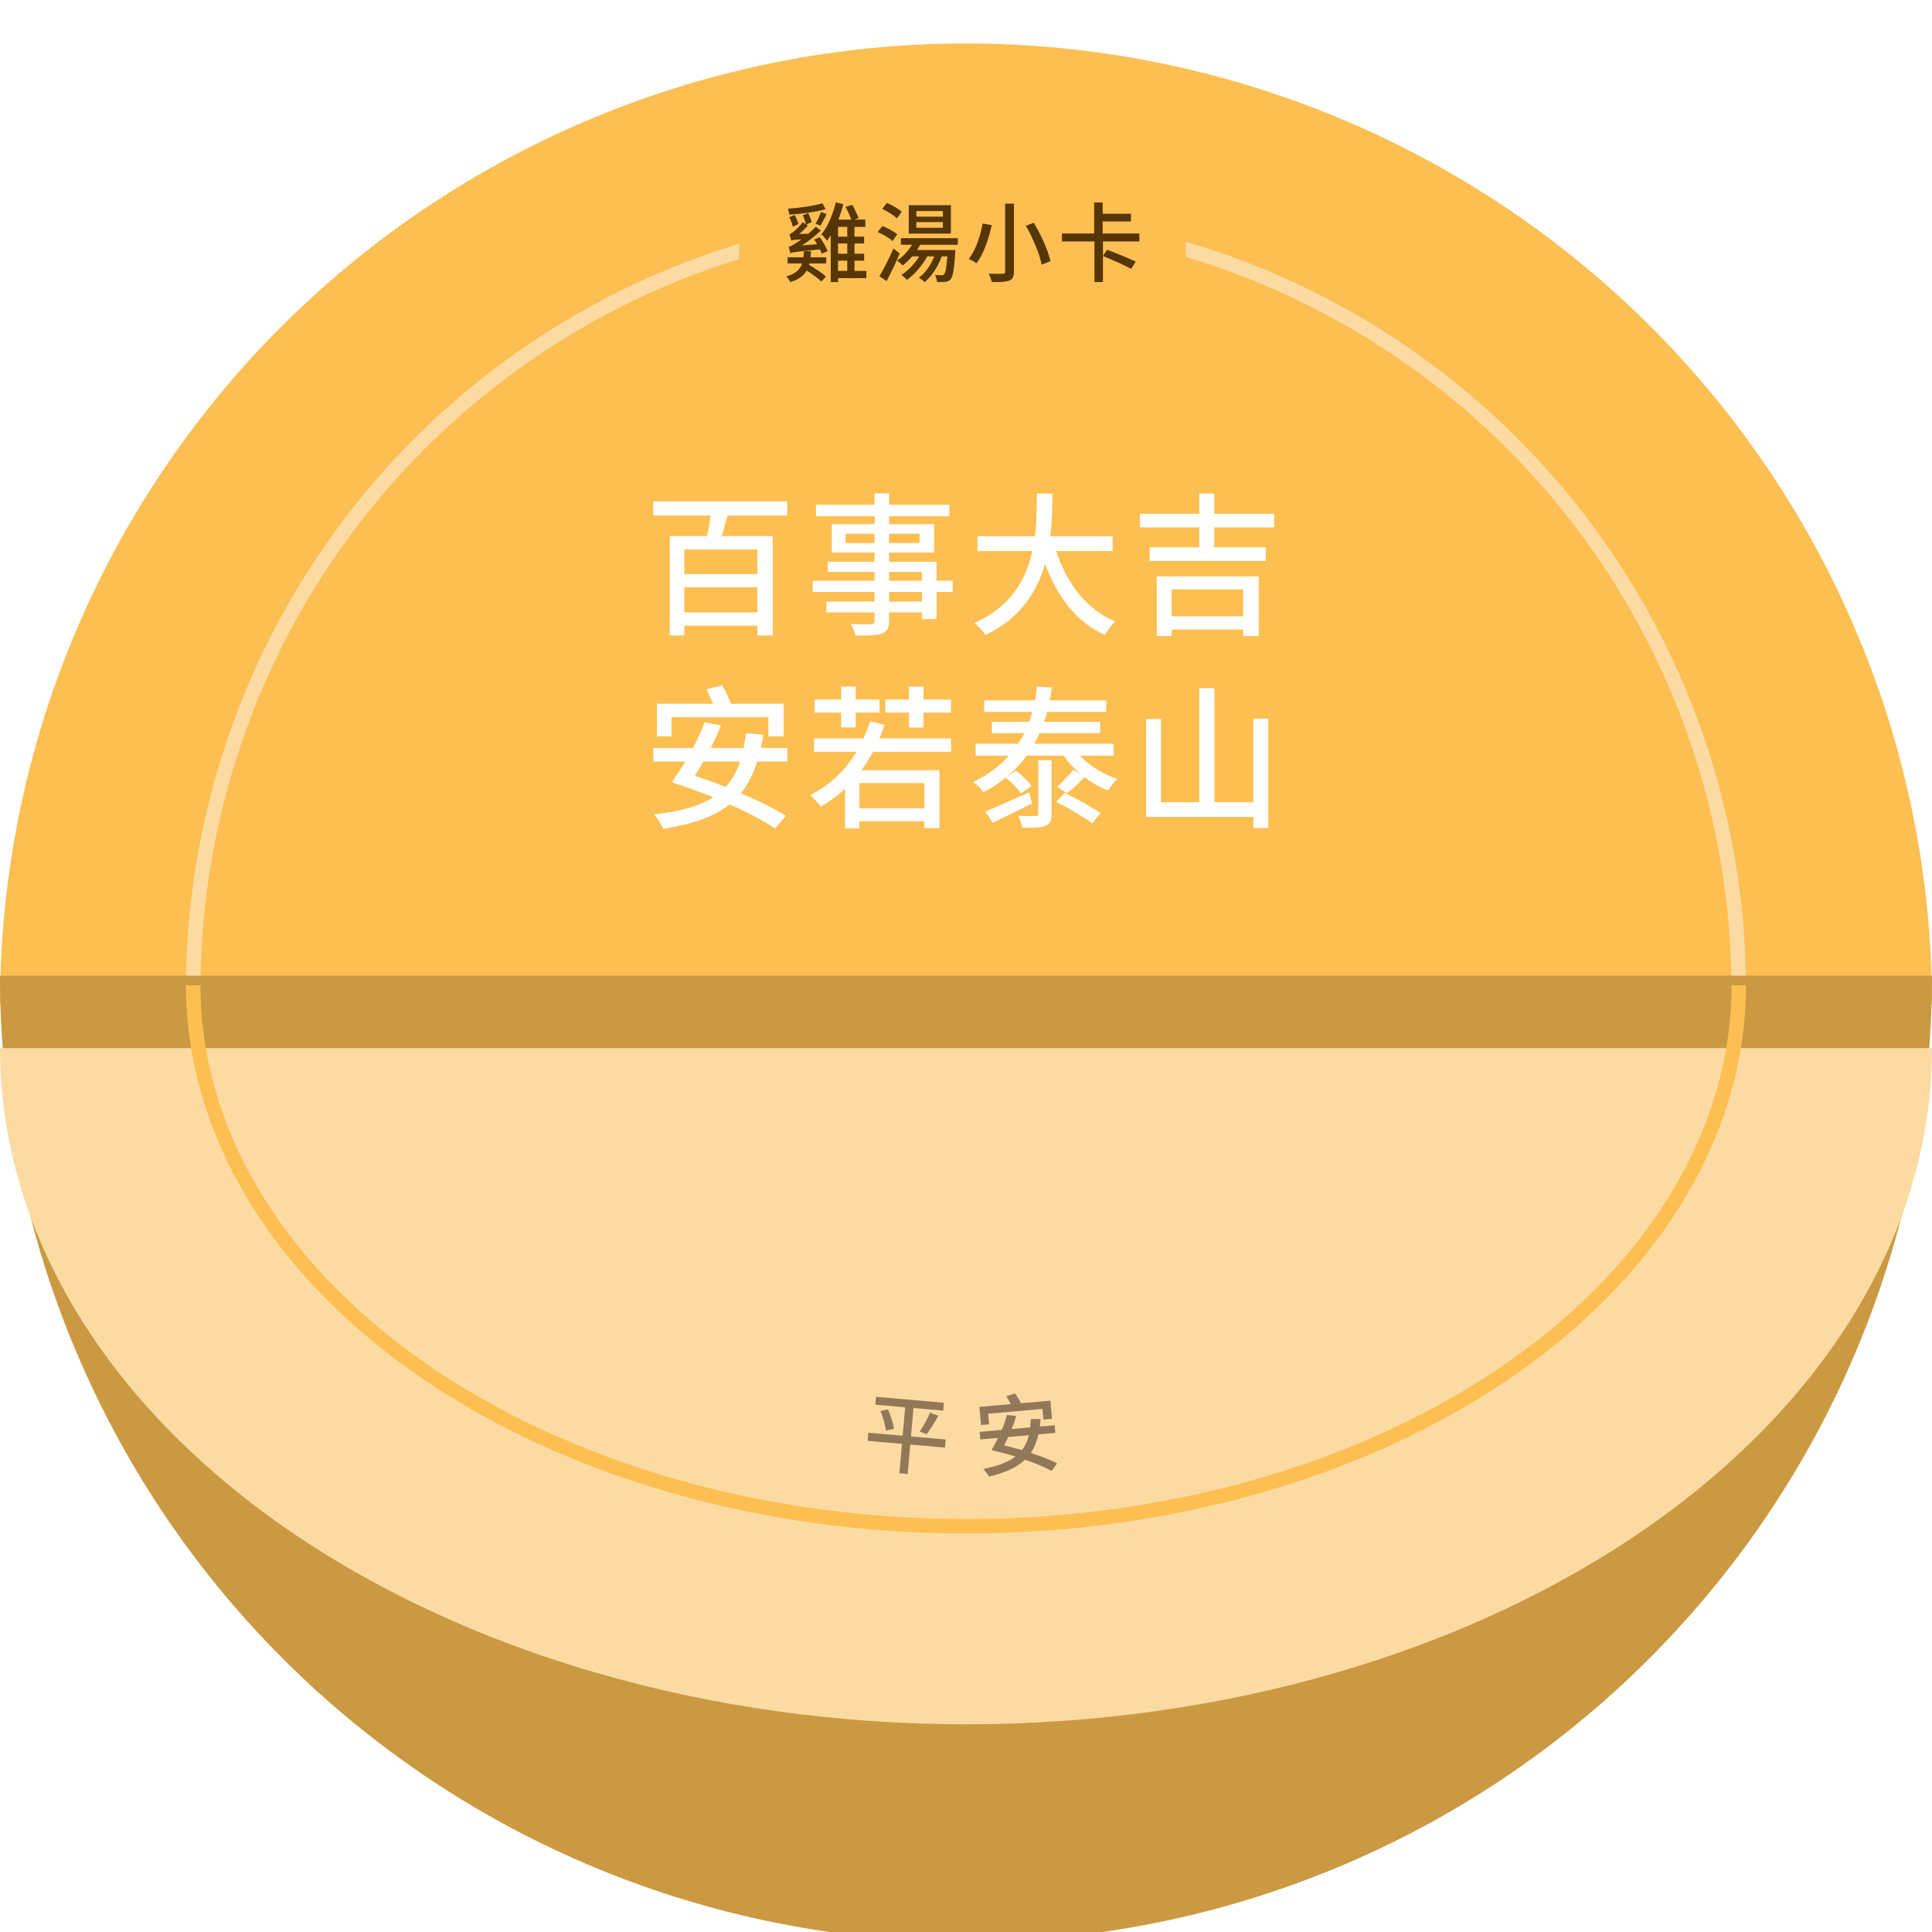 <svg width="400" height="400" viewBox="0 0 400 400" fill="none" xmlns="http://www.w3.org/2000/svg">
<g clip-path="url(#clip0_114_13387)">
<g filter="url(#filter0_d_114_13387)">
<g filter="url(#filter1_i_114_13387)">
<path d="M400 200C400 147.222 378.929 96.606 341.421 59.286C303.914 21.966 253.043 1 200 1C146.957 1 96.086 21.966 58.579 59.286C21.071 96.606 8.00932e-06 147.222 0 200L400 200Z" fill="#FDBF52"/>
</g>
<path d="M360 201C360 158.565 343.143 117.869 313.137 87.863C283.131 57.857 242.435 41 200 41C157.565 41 116.869 57.857 86.863 87.863C56.857 117.869 40 158.565 40 201" stroke="#FCDBA3" stroke-width="3"/>
<g filter="url(#filter2_i_114_13387)">
<path d="M1.74846e-05 200C1.28474e-05 253.043 21.071 303.914 58.579 341.421C96.086 378.929 146.957 400 200 400C253.043 400 303.914 378.929 341.421 341.421C378.929 303.914 400 253.043 400 200L200 200L1.74846e-05 200Z" fill="#FDBF52"/>
<path d="M1.74846e-05 200C1.28474e-05 253.043 21.071 303.914 58.579 341.421C96.086 378.929 146.957 400 200 400C253.043 400 303.914 378.929 341.421 341.421C378.929 303.914 400 253.043 400 200L200 200L1.74846e-05 200Z" fill="black" fill-opacity="0.2"/>
</g>
<g filter="url(#filter3_di_114_13387)">
<path d="M1.22392e-05 200C8.99315e-06 237.13 21.071 272.74 58.579 298.995C96.086 325.25 146.957 340 200 340C253.043 340 303.914 325.25 341.421 298.995C378.929 272.74 400 237.13 400 200L200 200L1.22392e-05 200Z" fill="#FCDBA3"/>
</g>
<path d="M40 200C40 229.704 56.857 258.192 86.863 279.196C116.869 300.2 157.565 312 200 312C242.435 312 283.131 300.2 313.137 279.196C343.143 258.192 360 229.704 360 200" stroke="#FDBF52" stroke-width="3"/>
<path d="M156.812 114.856H141.676V109.768H156.812V114.856ZM141.676 122.792V117.576H156.812V122.792H141.676ZM162.988 102.728V99.816H135.244V102.728H147.116C146.956 104.136 146.668 105.704 146.38 106.984H138.668V127.56H141.676V125.544H156.812V127.56H159.98V106.984H149.452C149.836 105.704 150.188 104.168 150.604 102.728H162.988ZM190.892 120.552H184.076V118.568H190.892V120.552ZM184.076 114.408H190.892V116.232H184.076V114.408ZM175.052 108.424V106.504H181.068V108.424H175.052ZM190.38 106.504V108.424H184.076V106.504H190.38ZM197.228 116.232H193.9V112.296H184.076V110.408H193.388V104.52H184.076V102.888H196.556V100.488H184.076V98.152H181.068V100.488H168.94V102.888H181.068V104.52H172.204V110.408H181.068V112.296H171.372V114.408H181.068V116.232H168.268V118.568H181.068V120.552H171.084V122.792H181.068V124.488C181.068 125.032 180.876 125.192 180.3 125.224C179.788 125.256 177.868 125.256 176.108 125.192C176.524 125.832 176.972 126.92 177.132 127.592C179.82 127.592 181.484 127.56 182.572 127.176C183.66 126.76 184.076 126.088 184.076 124.456V122.792H190.892V124.168H193.9V118.568H197.228V116.232ZM230.348 110.088V107.016H217.452C217.836 103.848 217.868 100.776 217.9 98.184H214.668C214.636 100.744 214.668 103.816 214.284 107.016H202.38V110.088H213.74C212.46 115.88 209.356 121.64 201.74 124.968C202.572 125.608 203.532 126.664 204.012 127.464C211.276 124.04 214.732 118.504 216.364 112.712C218.86 119.496 222.732 124.68 228.716 127.464C229.196 126.568 230.188 125.32 230.924 124.68C224.876 122.152 220.844 116.744 218.668 110.088H230.348ZM257.388 118.024V123.592H242.572V118.024H257.388ZM239.5 127.688H242.572V126.344H257.388V127.688H260.62V115.336H239.5V127.688ZM263.788 105.192V102.376H251.404V98.184H248.3V102.376H236.012V105.192H248.3V109.32H238.028V112.136H262.06V109.32H251.404V105.192H263.788ZM139.02 144.488H159.084V148.424H162.252V141.704H151.404C150.924 140.584 150.156 139.08 149.548 137.896L146.284 138.696C146.7 139.592 147.212 140.744 147.628 141.704H136.012V148.424H139.02V144.488ZM153.228 153.672C152.524 155.784 151.564 157.512 150.22 158.92C148.108 158.088 145.932 157.32 143.852 156.616C144.428 155.72 145.004 154.728 145.612 153.672H153.228ZM163.02 153.672V150.856H157.548C157.74 149.992 157.9 149.064 158.06 148.104L154.444 147.816C154.316 148.904 154.156 149.928 153.964 150.856H147.148C147.948 149.288 148.684 147.688 149.26 146.184L145.868 145.576C145.26 147.24 144.428 149.064 143.468 150.856H135.276V153.672H141.868C140.94 155.272 139.948 156.744 139.084 157.96C141.772 158.824 144.748 159.88 147.66 161.064C144.716 162.952 140.716 164.008 135.436 164.616C136.076 165.384 137.004 166.824 137.292 167.592C143.308 166.664 147.788 165.16 151.052 162.536C154.828 164.2 158.22 165.992 160.46 167.528L162.7 164.904C160.364 163.432 157.004 161.768 153.388 160.232C154.86 158.44 155.948 156.296 156.78 153.672H163.02ZM188.204 146.632H191.212V143.528H196.876V140.84H191.212V138.152H188.204V140.84H183.308V143.528H188.204V146.632ZM174.156 146.6H177.164V143.528H182.092V140.84H177.164V138.152H174.156V140.84H168.684V143.528H174.156V146.6ZM191.372 163.336H177.932V158.12H191.372V163.336ZM196.908 151.656V148.872H182.06C182.476 147.976 182.828 147.048 183.148 146.088L180.14 145.32C179.756 146.536 179.308 147.752 178.764 148.872H168.524V151.656H177.324C174.988 155.528 171.788 158.568 167.756 160.616C168.396 161.16 169.484 162.408 169.932 163.016C171.756 161.96 173.42 160.744 174.956 159.272V167.496H177.932V166.024H191.372V167.464H194.508V155.464H178.348C179.212 154.28 180.044 153 180.748 151.656H196.908ZM213.036 160.072C209.708 161.576 206.252 163.112 203.98 164.008L205.516 166.344C207.884 165.224 210.892 163.752 213.676 162.344L213.036 160.072ZM214.956 164.424C214.956 164.84 214.796 164.936 214.348 164.968C213.932 164.968 212.332 164.968 210.796 164.904C211.148 165.608 211.532 166.664 211.692 167.368C213.932 167.368 215.436 167.368 216.428 166.984C217.42 166.568 217.708 165.896 217.708 164.488V153.384H214.956V164.424ZM218.668 162.024C221.164 163.24 224.396 165.192 226.124 166.44L227.884 164.328C226.156 163.176 222.956 161.352 220.428 160.168L218.668 162.024ZM230.572 152.456V149.992H214.156C214.508 149.256 214.892 148.552 215.244 147.784H227.788V145.448H216.172C216.396 144.776 216.62 144.104 216.812 143.4H229.036V141H217.356C217.516 140.136 217.676 139.208 217.772 138.344L214.668 138.152C214.604 139.08 214.476 140.072 214.284 141H203.756V143.4H213.74C213.548 144.104 213.324 144.776 213.068 145.448H205.356V147.784H212.076C211.692 148.552 211.244 149.256 210.764 149.992H201.996V152.456H208.876C206.988 154.6 204.524 156.456 201.42 157.928C202.188 158.312 203.18 159.304 203.596 160.04C205.324 159.176 206.86 158.12 208.236 157C209.388 157.928 210.764 159.336 211.404 160.264L213.58 158.696C212.908 157.768 211.5 156.424 210.316 155.56L208.332 156.936C209.964 155.592 211.372 154.088 212.524 152.456H220.236C221.228 153.864 222.444 155.176 223.788 156.328L222.252 155.336C221.452 156.392 219.948 157.96 218.86 158.888L220.908 160.232C221.964 159.432 223.372 158.184 224.556 156.904C226.06 158.056 227.692 159.016 229.42 159.656C229.868 158.92 230.732 157.8 231.372 157.256C228.428 156.328 225.58 154.568 223.564 152.456H230.572ZM259.5 144.776V162.088H251.436V138.472H248.3V162.088H240.364V144.872H237.292V165.128H259.5V167.432H262.572V144.776H259.5Z" fill="white"/>
<rect x="153" y="32" width="92.5" height="26" fill="#FDBF52"/>
<path d="M170.268 38.078C168.522 38.636 165.588 39.032 163.122 39.212C163.23 39.554 163.374 40.058 163.41 40.436C165.93 40.292 168.936 39.914 170.934 39.302L170.268 38.078ZM169.854 42.722C170.25 42.11 170.7 41.21 171.132 40.328L169.98 39.878C169.728 40.634 169.242 41.66 168.846 42.326L169.854 42.722ZM165.3 42.398C165.174 41.858 164.868 41.084 164.526 40.508L163.41 40.958C163.716 41.552 164.04 42.38 164.13 42.938L165.3 42.398ZM166.452 48.014C166.434 48.464 166.398 48.896 166.344 49.274H163.068V50.534H166.056C165.642 51.83 164.742 52.676 162.78 53.234C163.086 53.504 163.482 54.062 163.626 54.422C165.372 53.882 166.398 53.09 167.01 52.01C168.162 52.73 169.404 53.648 170.034 54.296L171.006 53.27C170.25 52.532 168.738 51.56 167.514 50.84L167.568 50.534H171.06V49.274H167.802C167.856 48.878 167.892 48.446 167.91 48.014H166.452ZM168.558 45.602C168.774 45.89 168.972 46.214 169.17 46.556L166.038 46.808C167.352 45.962 168.684 44.936 169.944 43.73L168.9 42.938C168.414 43.442 167.874 43.946 167.352 44.396L165.462 44.432C166.074 43.946 166.704 43.334 167.262 42.722L166.92 42.488L168.036 42.002C167.928 41.48 167.622 40.706 167.334 40.13L166.2 40.562C166.47 41.156 166.758 41.912 166.848 42.434L166.2 41.984C165.534 42.938 164.544 43.784 164.238 44.018C163.95 44.234 163.698 44.396 163.446 44.45C163.572 44.81 163.752 45.512 163.806 45.8C164.04 45.71 164.364 45.638 165.912 45.566C165.372 45.944 164.94 46.25 164.688 46.394C164.112 46.772 163.68 47.006 163.284 47.078C163.392 47.438 163.572 48.158 163.626 48.428C164.04 48.212 164.652 48.158 169.746 47.636C169.908 47.96 170.034 48.266 170.124 48.518L171.348 47.996C171.06 47.186 170.394 45.998 169.71 45.116L168.558 45.602ZM173.508 49.958H175.416V52.082H173.508V49.958ZM175.416 44.99H173.508V42.974H175.416V44.99ZM175.416 48.536H173.508V46.412H175.416V48.536ZM179.376 52.082H176.91V49.958H178.908V48.536H176.91V46.412H178.908V44.99H176.91V42.974H179.16V41.462H176.91L177.756 41.156C177.486 40.418 176.946 39.266 176.46 38.402L175.056 38.834C175.506 39.626 175.974 40.724 176.244 41.462H173.58C173.994 40.436 174.318 39.356 174.606 38.276L173.04 37.898C172.428 40.418 171.402 42.92 170.07 44.504C170.412 44.81 170.988 45.494 171.222 45.818C171.492 45.476 171.744 45.116 171.996 44.702V54.404H173.508V53.594H179.376V52.082ZM195.216 40.85H189.726V39.698H195.216V40.85ZM195.216 43.154H189.726V41.984H195.216V43.154ZM196.872 38.474H188.142V44.378H196.872V38.474ZM186.684 39.842C186.036 39.212 184.668 38.456 183.606 38.006L182.67 39.248C183.732 39.752 185.082 40.598 185.694 41.21L186.684 39.842ZM185.766 44.504C185.1 43.928 183.732 43.208 182.67 42.794L181.734 44.054C182.832 44.522 184.164 45.314 184.794 45.908L185.766 44.504ZM184.974 47.456C184.092 49.508 182.904 51.812 182.076 53.198L183.57 54.188C184.47 52.496 185.496 50.354 186.27 48.464L184.974 47.456ZM198.312 46.682V45.314H186.522V46.682H188.826C188.052 47.96 186.918 49.148 185.73 49.94C186.072 50.192 186.648 50.678 186.9 50.948C187.566 50.444 188.25 49.796 188.862 49.076H190.302C189.402 50.606 188.052 51.992 186.63 52.91C186.954 53.162 187.53 53.684 187.782 53.954C189.366 52.784 190.932 51.02 191.976 49.076H193.416C192.732 50.876 191.616 52.46 190.248 53.504C190.59 53.702 191.202 54.17 191.454 54.422C192.912 53.162 194.19 51.254 194.982 49.076H196.134C195.954 51.524 195.738 52.496 195.468 52.784C195.324 52.964 195.18 53 194.946 52.982C194.712 52.982 194.172 52.982 193.578 52.928C193.812 53.306 193.956 53.936 193.992 54.368C194.694 54.404 195.378 54.404 195.756 54.35C196.188 54.296 196.512 54.17 196.8 53.828C197.286 53.288 197.538 51.884 197.772 48.41C197.79 48.194 197.808 47.762 197.808 47.762H189.87C190.104 47.402 190.32 47.042 190.518 46.682H198.312ZM208.104 38.15V52.208C208.104 52.568 207.978 52.676 207.6 52.694C207.222 52.712 205.908 52.712 204.684 52.658C204.954 53.144 205.242 53.936 205.35 54.404C207.06 54.422 208.212 54.368 208.932 54.098C209.634 53.81 209.922 53.324 209.922 52.208V38.15H208.104ZM212.406 42.74C213.864 45.332 215.286 48.68 215.664 50.804L217.482 50.084C217.032 47.906 215.556 44.63 214.026 42.128L212.406 42.74ZM203.442 42.272C203.028 44.648 202.074 47.744 200.562 49.616C201.012 49.778 201.75 50.192 202.164 50.498C203.73 48.5 204.738 45.242 205.332 42.614L203.442 42.272ZM235.14 50.156C233.754 49.49 231.036 48.392 229.218 47.708L228.354 49.004C230.226 49.778 232.908 50.948 234.204 51.668L235.14 50.156ZM235.896 45.998V44.342H228.3V41.858H234.15V40.256H228.3V37.916H226.536V44.342H219.858V45.998H226.59V54.404H228.354V45.998H235.896Z" fill="#573605"/>
<path d="M195.799 294.028L188.609 293.399L189.123 287.518L195.292 288.057L195.435 286.425L181.376 285.196L181.234 286.827L187.402 287.367L186.887 293.249L179.787 292.627L179.639 294.313L186.74 294.934L186.207 301.031L187.928 301.181L188.461 295.085L195.652 295.714L195.799 294.028ZM182.294 288.131C182.83 289.442 183.294 291.163 183.437 292.206L185.08 291.808C184.938 290.747 184.396 289.092 183.841 287.796L182.294 288.131ZM191.828 292.958C192.579 292.012 193.509 290.467 194.277 289.125L192.544 288.485C192.04 289.706 191.138 291.344 190.434 292.366L191.828 292.958Z" fill="#927858"/>
<path d="M204.595 288.691L215.838 287.708L216.031 289.913L217.806 289.758L217.476 285.992L211.398 286.524C211.074 285.92 210.57 285.115 210.171 284.481L208.381 285.089C208.658 285.571 209.002 286.192 209.282 286.709L202.773 287.279L203.102 291.044L204.788 290.897L204.595 288.691ZM213.006 293.141C212.715 294.359 212.262 295.374 211.578 296.229C210.354 295.867 209.097 295.543 207.897 295.25C208.176 294.72 208.45 294.136 208.739 293.514L213.006 293.141ZM218.493 292.661L218.355 291.083L215.289 291.351C215.354 290.858 215.399 290.33 215.441 289.784L213.401 289.8C213.382 290.416 213.343 290.997 213.281 291.527L209.461 291.861C209.833 290.943 210.167 290.011 210.416 289.14L208.485 288.965C208.226 289.927 207.849 290.99 207.399 292.041L202.809 292.443L202.947 294.021L206.641 293.698C206.199 294.64 205.715 295.513 205.291 296.237C206.84 296.59 208.559 297.035 210.249 297.556C208.692 298.758 206.502 299.546 203.573 300.146C203.969 300.545 204.56 301.306 204.759 301.722C208.085 300.907 210.521 299.845 212.222 298.215C214.419 298.962 216.408 299.8 217.738 300.551L218.865 298.971C217.484 298.26 215.519 297.493 213.418 296.809C214.155 295.733 214.659 294.478 214.997 292.967L218.493 292.661Z" fill="#927858"/>
</g>
</g>
<defs>
<filter id="filter0_d_114_13387" x="-4" y="1" width="408" height="407" filterUnits="userSpaceOnUse" color-interpolation-filters="sRGB">
<feFlood flood-opacity="0" result="BackgroundImageFix"/>
<feColorMatrix in="SourceAlpha" type="matrix" values="0 0 0 0 0 0 0 0 0 0 0 0 0 0 0 0 0 0 127 0" result="hardAlpha"/>
<feOffset dy="4"/>
<feGaussianBlur stdDeviation="2"/>
<feComposite in2="hardAlpha" operator="out"/>
<feColorMatrix type="matrix" values="0 0 0 0 0 0 0 0 0 0 0 0 0 0 0 0 0 0 0.25 0"/>
<feBlend mode="normal" in2="BackgroundImageFix" result="effect1_dropShadow_114_13387"/>
<feBlend mode="normal" in="SourceGraphic" in2="effect1_dropShadow_114_13387" result="shape"/>
</filter>
<filter id="filter1_i_114_13387" x="0" y="1" width="400" height="203" filterUnits="userSpaceOnUse" color-interpolation-filters="sRGB">
<feFlood flood-opacity="0" result="BackgroundImageFix"/>
<feBlend mode="normal" in="SourceGraphic" in2="BackgroundImageFix" result="shape"/>
<feColorMatrix in="SourceAlpha" type="matrix" values="0 0 0 0 0 0 0 0 0 0 0 0 0 0 0 0 0 0 127 0" result="hardAlpha"/>
<feOffset dy="4"/>
<feGaussianBlur stdDeviation="2"/>
<feComposite in2="hardAlpha" operator="arithmetic" k2="-1" k3="1"/>
<feColorMatrix type="matrix" values="0 0 0 0 0 0 0 0 0 0 0 0 0 0 0 0 0 0 0.35 0"/>
<feBlend mode="normal" in2="shape" result="effect1_innerShadow_114_13387"/>
</filter>
<filter id="filter2_i_114_13387" x="0" y="198" width="400" height="202" filterUnits="userSpaceOnUse" color-interpolation-filters="sRGB">
<feFlood flood-opacity="0" result="BackgroundImageFix"/>
<feBlend mode="normal" in="SourceGraphic" in2="BackgroundImageFix" result="shape"/>
<feColorMatrix in="SourceAlpha" type="matrix" values="0 0 0 0 0 0 0 0 0 0 0 0 0 0 0 0 0 0 127 0" result="hardAlpha"/>
<feOffset dy="-2"/>
<feGaussianBlur stdDeviation="2"/>
<feComposite in2="hardAlpha" operator="arithmetic" k2="-1" k3="1"/>
<feColorMatrix type="matrix" values="0 0 0 0 0 0 0 0 0 0 0 0 0 0 0 0 0 0 0.25 0"/>
<feBlend mode="normal" in2="shape" result="effect1_innerShadow_114_13387"/>
</filter>
<filter id="filter3_di_114_13387" x="-8" y="200" width="416" height="158" filterUnits="userSpaceOnUse" color-interpolation-filters="sRGB">
<feFlood flood-opacity="0" result="BackgroundImageFix"/>
<feColorMatrix in="SourceAlpha" type="matrix" values="0 0 0 0 0 0 0 0 0 0 0 0 0 0 0 0 0 0 127 0" result="hardAlpha"/>
<feOffset dy="10"/>
<feGaussianBlur stdDeviation="4"/>
<feComposite in2="hardAlpha" operator="out"/>
<feColorMatrix type="matrix" values="0 0 0 0 0 0 0 0 0 0 0 0 0 0 0 0 0 0 0.25 0"/>
<feBlend mode="normal" in2="BackgroundImageFix" result="effect1_dropShadow_114_13387"/>
<feBlend mode="normal" in="SourceGraphic" in2="effect1_dropShadow_114_13387" result="shape"/>
<feColorMatrix in="SourceAlpha" type="matrix" values="0 0 0 0 0 0 0 0 0 0 0 0 0 0 0 0 0 0 127 0" result="hardAlpha"/>
<feOffset dy="3"/>
<feGaussianBlur stdDeviation="4"/>
<feComposite in2="hardAlpha" operator="arithmetic" k2="-1" k3="1"/>
<feColorMatrix type="matrix" values="0 0 0 0 0 0 0 0 0 0 0 0 0 0 0 0 0 0 0.25 0"/>
<feBlend mode="normal" in2="shape" result="effect2_innerShadow_114_13387"/>
</filter>
<clipPath id="clip0_114_13387">
<rect width="400" height="400" fill="white"/>
</clipPath>
</defs>
</svg>
